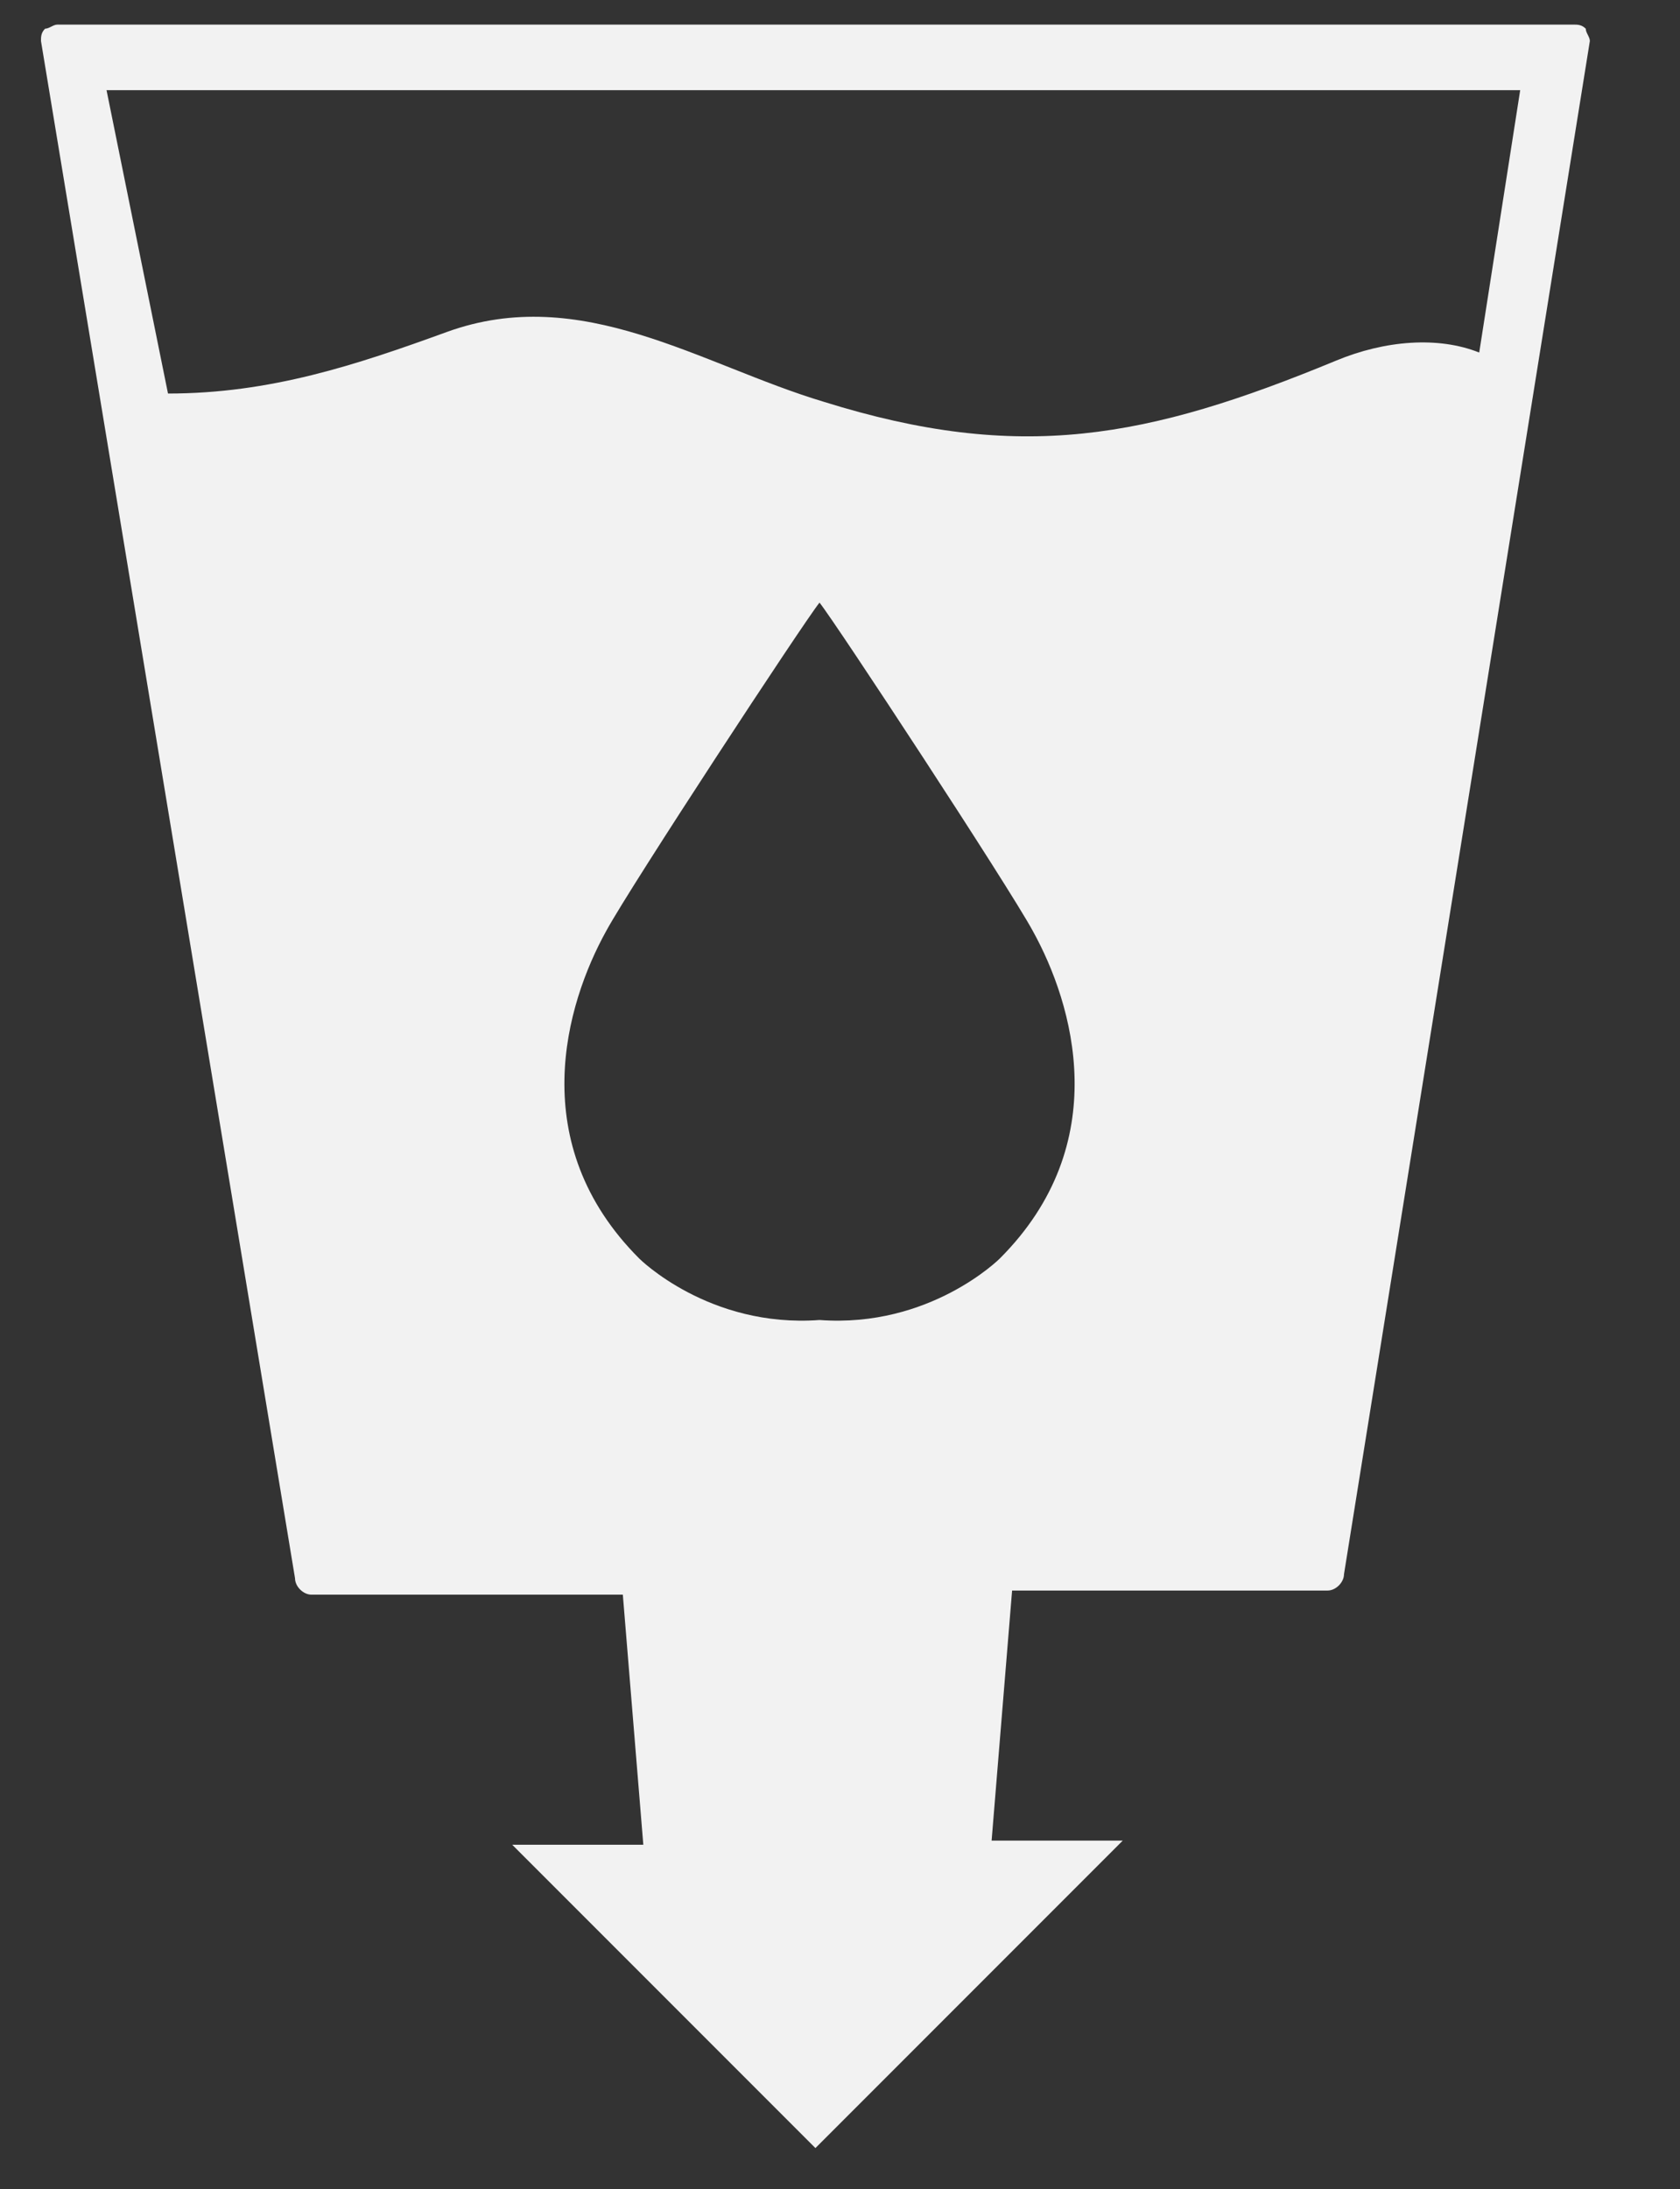 <?xml version="1.0" encoding="utf-8"?>
<!-- Generator: Adobe Illustrator 20.1.0, SVG Export Plug-In . SVG Version: 6.00 Build 0)  -->
<svg version="1.1" id="Layer_1" xmlns="http://www.w3.org/2000/svg" xmlns:xlink="http://www.w3.org/1999/xlink" x="0px" y="0px"
	 width="41px" height="53.4px" viewBox="0 0 41 53.4" style="enable-background:new 0 0 41 53.4;" xml:space="preserve">
<rect x="0" y="0" width="41" height="53.4" fill="#333333" stroke="none"/>
<style type="text/css">
	.st0{fill:#F2F2F2;}
</style>
<path class="st0" d="M38.7,0.7c-0.1-0.1-0.2-0.1-0.3-0.1H1.4c-0.1,0-0.2,0.1-0.3,0.1C1,0.8,1,0.9,1,1l6.2,37.5
	c0,0.2,0.2,0.4,0.4,0.4h7.6l0.5,6.1l-3.2,0l7.4,7.4l7.5-7.5l-3.2,0l0.5-6.1h7.7c0.2,0,0.4-0.2,0.4-0.4L38.8,1
	C38.8,0.9,38.7,0.8,38.7,0.7z M24.4,30.7c0,0-1.7,1.7-4.4,1.5c-2.7,0.2-4.4-1.5-4.4-1.5c-2.8-2.8-1.8-6.2-0.8-8
	c0.6-1.1,4.8-7.5,5.2-8v0c0,0,0,0,0,0l0,0v0c0.4,0.5,4.6,6.9,5.2,8C26.2,24.5,27.2,27.9,24.4,30.7z M36.1,8.6
	c-1-0.4-2.3-0.3-3.5,0.2c-4.6,1.9-7.7,2.5-12.5,1c-3-0.9-5.9-2.9-9.2-1.7C8.7,8.9,6.6,9.6,4.1,9.6L2.6,2.2h34.5L36.1,8.6z"/>
</svg>
